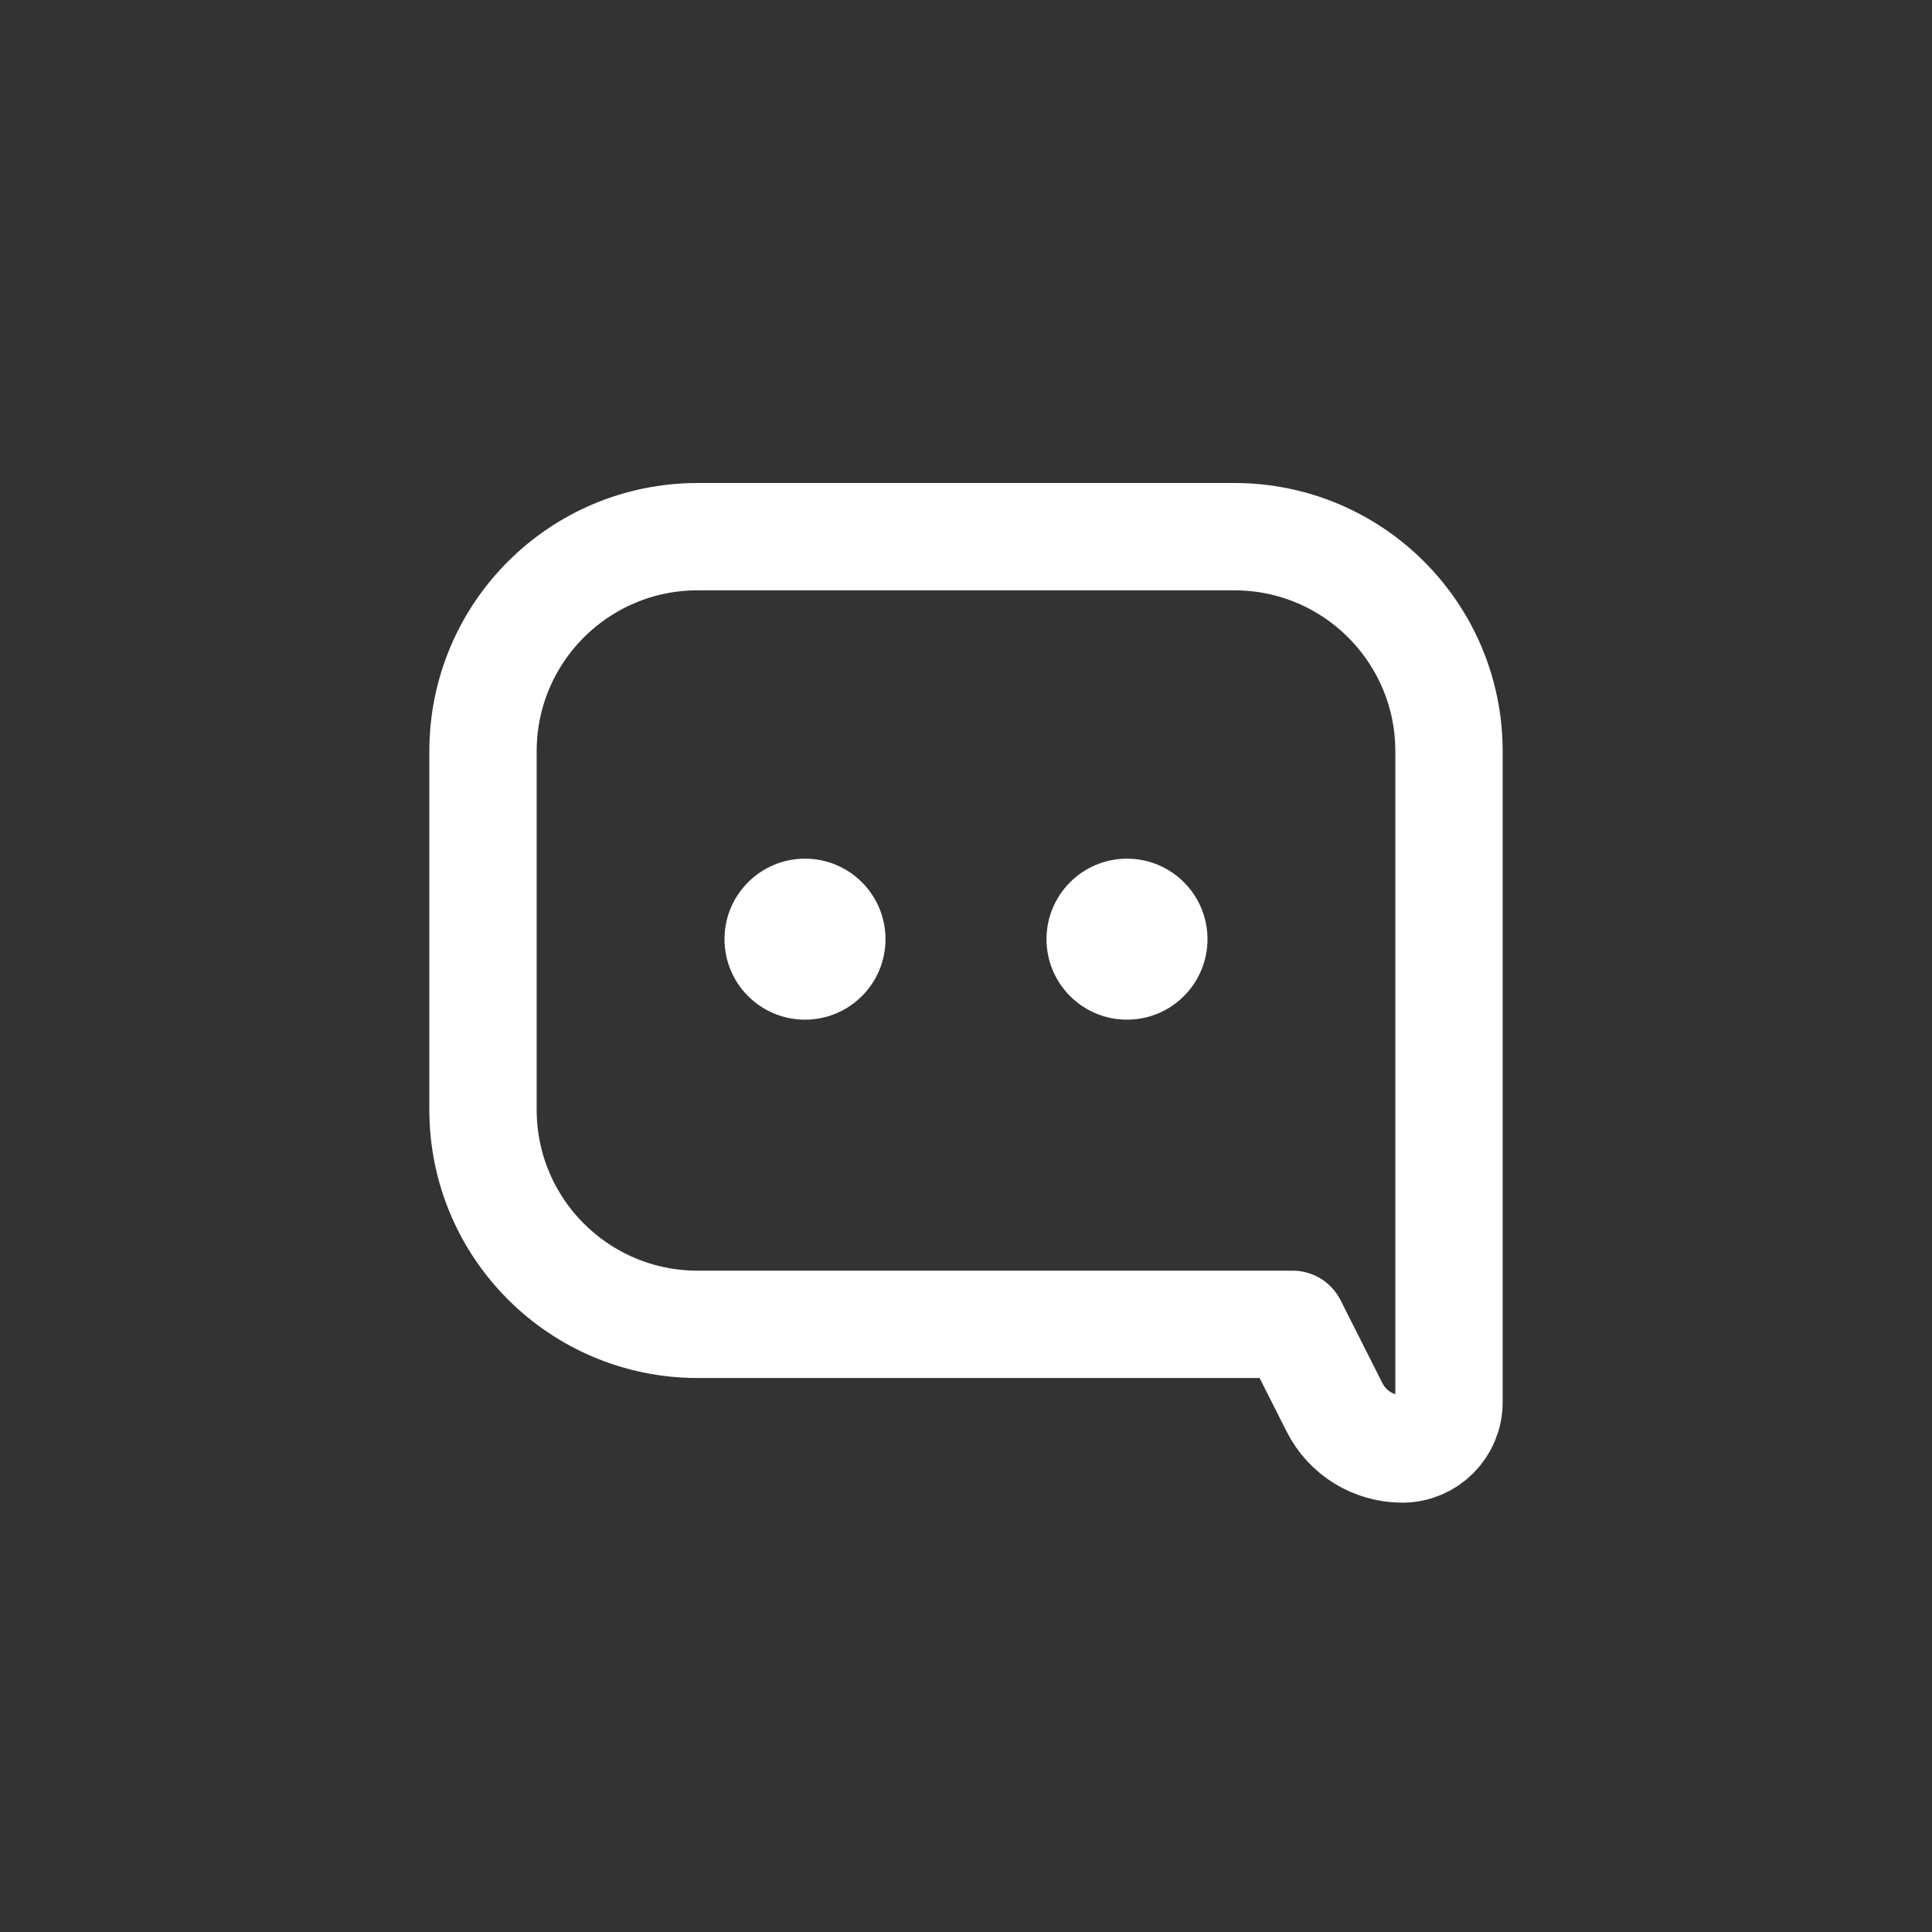 <svg xmlns="http://www.w3.org/2000/svg" width="36" height="36" viewBox="0 0 36 36"><rect x="0" y="0" width="36" height="36" fill="#333333" stroke="none"/><title>ic_script_toolbar_jieduan备份</title><g fill="none" fill-rule="evenodd"><path d="M6 6h24v24H6z"/><g fill-rule="nonzero" transform="translate(9 10)"><path stroke="#FFF" stroke-linejoin="round" stroke-width="2" d="M18 16.129c0 .481-.39.871-.871.871-.534 0-1.023-.3-1.263-.778l-.78-1.545H4c-2.21 0-4-1.79-4-4V4c0-2.21 1.79-4 4-4h10c2.21 0 4 1.79 4 4v12.129z"/><circle cx="6" cy="7.5" r="1.5" fill="#FFF"/><circle cx="12" cy="7.5" r="1.5" fill="#FFF"/></g></g></svg>